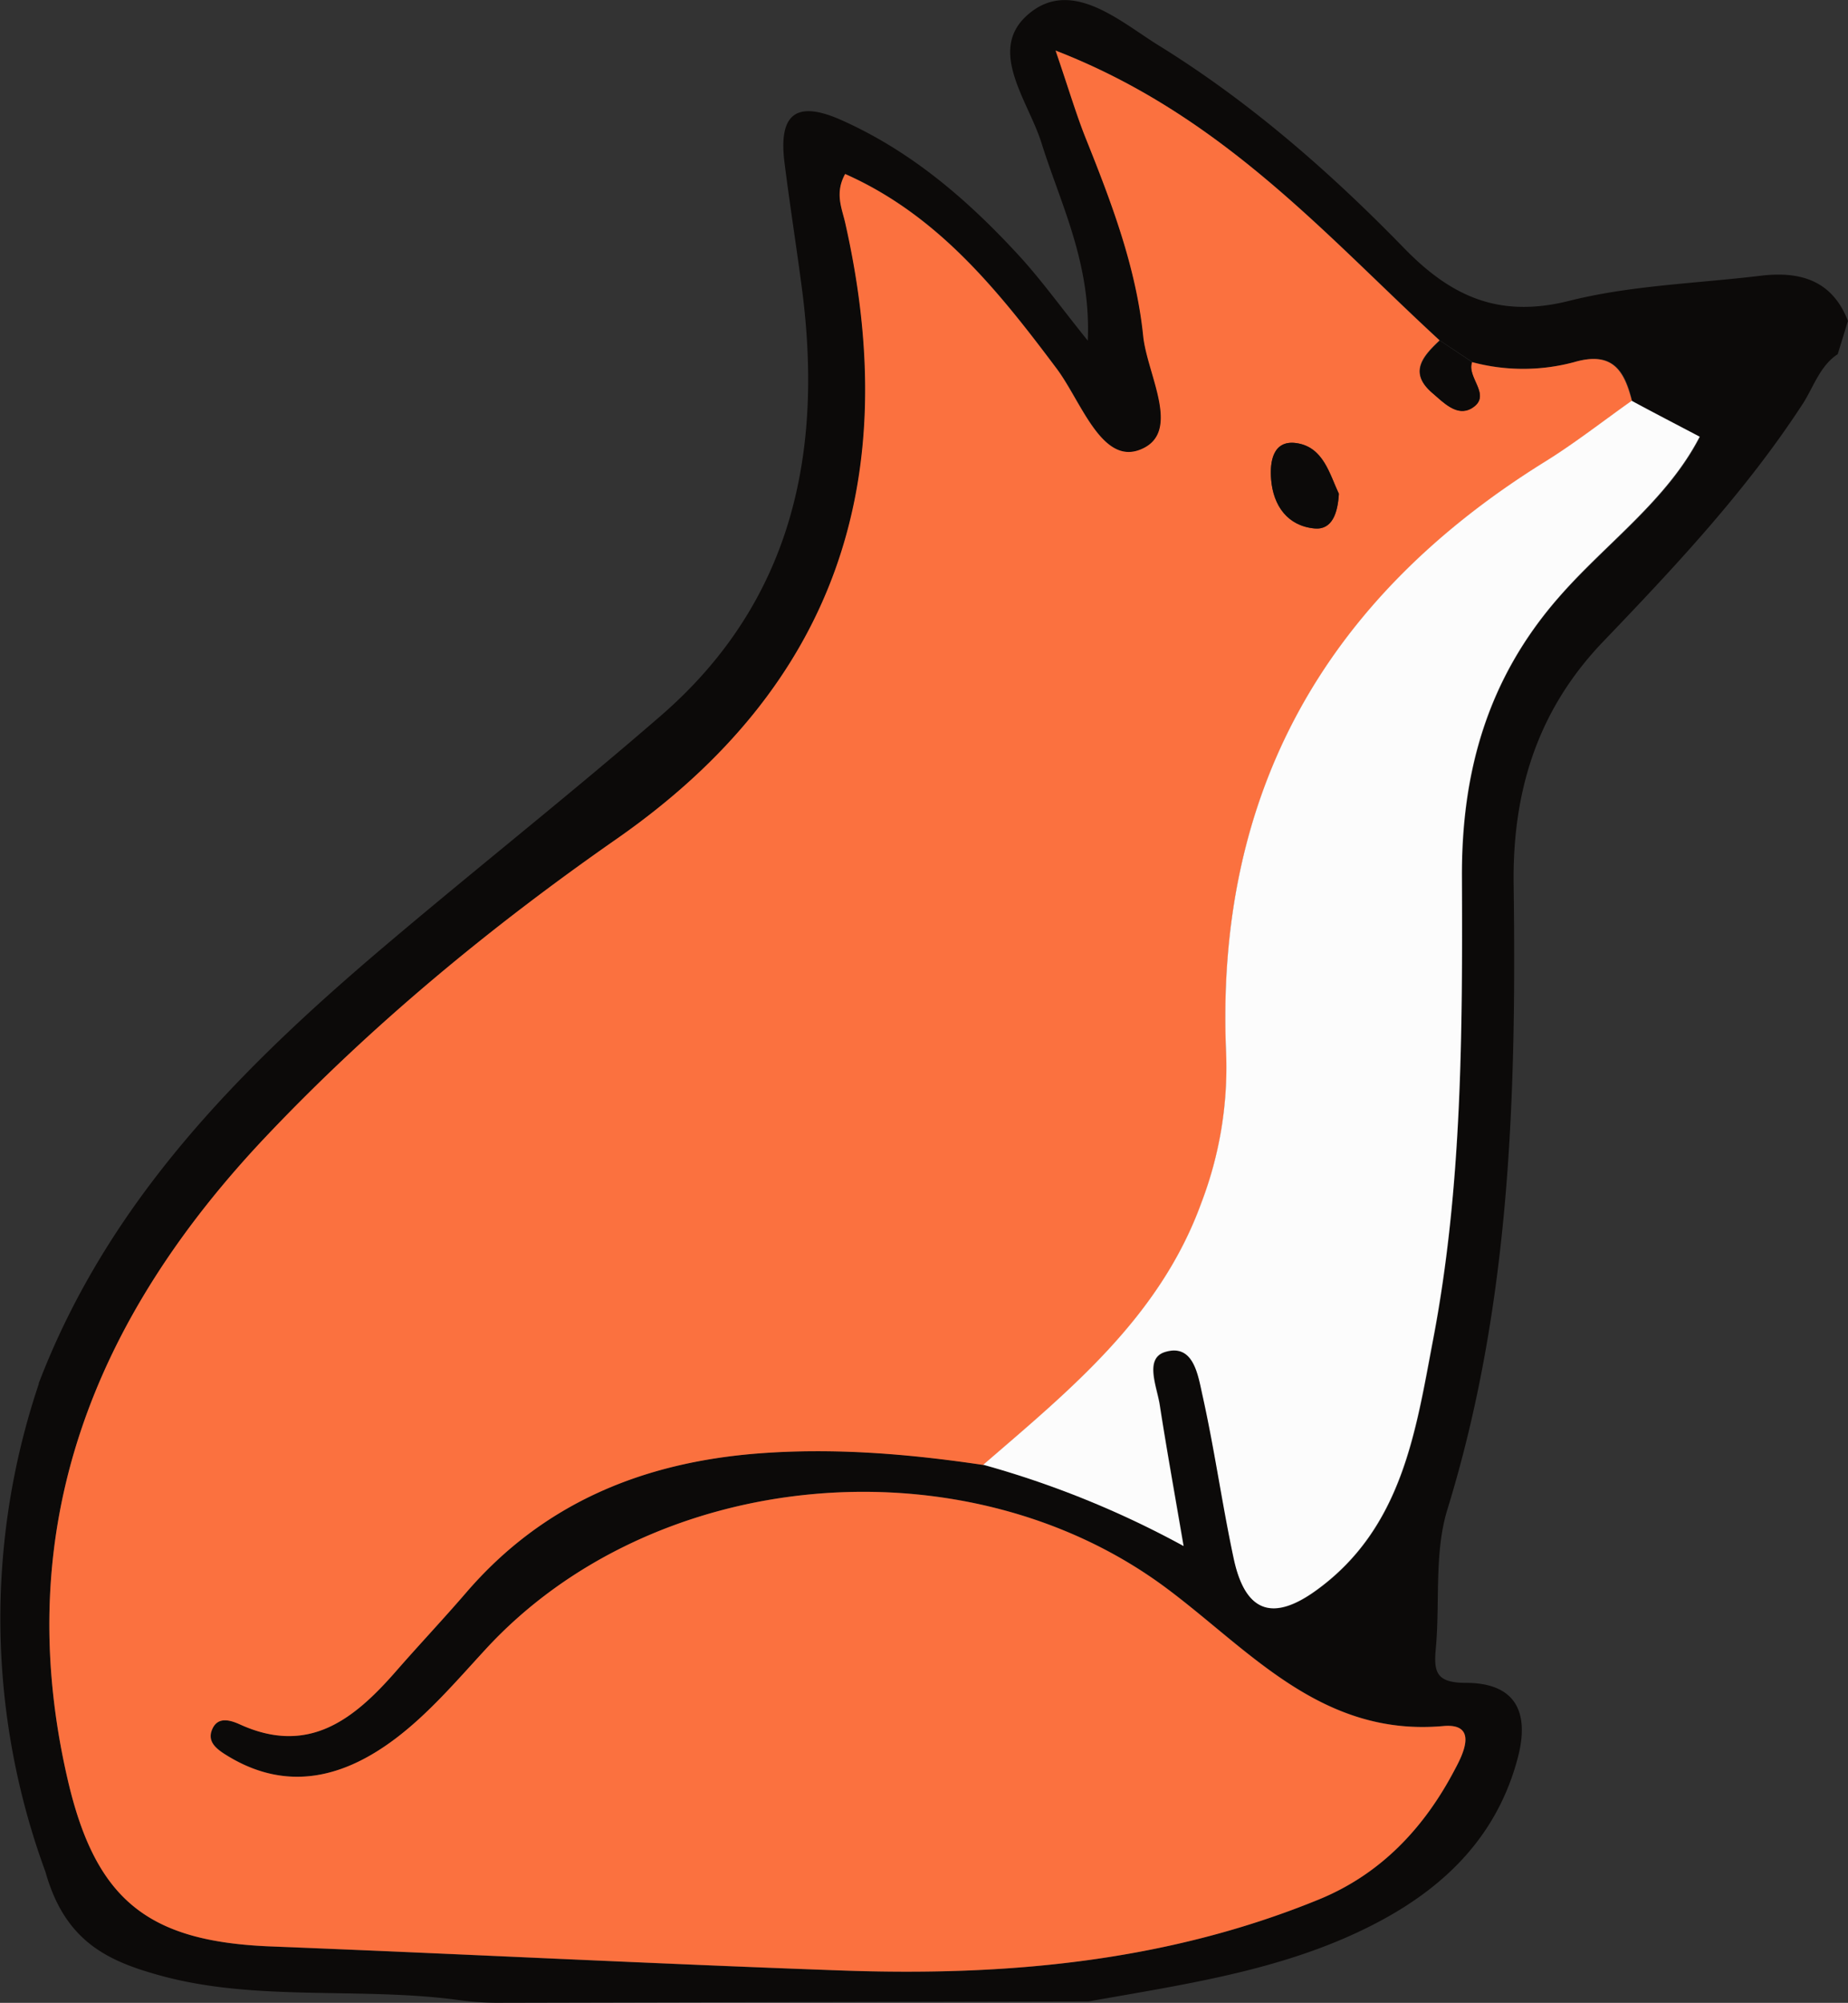<svg xmlns="http://www.w3.org/2000/svg" viewBox="0 0 320 346.6"><rect x="0" y="0" width="320" height="346.6" fill="#333333" stroke="none"/><g id="图层_2" data-name="图层 2"><g id="图层_1-2" data-name="图层 1"><path d="M6.7,239.4c12.11-31.66,34.93-54.53,60-75.75,15.81-13.4,32.1-26.24,47.75-39.81,22.74-19.71,28.16-45.43,24.4-74-.95-7.23-2.09-14.43-3-21.66-1-7.89,1.5-11.09,9.75-7.44,12.2,5.41,22,13.87,30.87,23.52,3.82,4.16,7.14,8.79,11.89,14.69.57-13.48-4.68-23.57-8-34.16-2.26-7.28-9.38-15.94-2.54-22.11,7.5-6.77,16.08,1,22.73,5.13,15.71,9.69,29.69,21.89,42.55,35.1,8.26,8.5,16.56,12.18,28.63,9.15,10.7-2.69,22-3,33.05-4.33,6.9-.85,12.48.75,15.21,7.81l-1.77,5.75c-3.06,2-4.18,5.65-6,8.51C302.34,85,290,98.1,277.55,111.09c-11.41,11.92-15.66,26-15.45,41.95.49,36.52-.56,72.79-11.47,108.18-2.31,7.5-1.27,16-2,24-.38,4.06,0,6,5.17,6,8.41,0,11.2,4.8,9,13.05-3.5,13.18-12.22,21.92-23.65,28.08-15.75,8.48-33.32,10.91-50.64,14l-102.69.23a50.69,50.69,0,0,1-6.73-.51c-16.81-2.23-34.79.33-51.23-4.17-9.23-2.52-16.6-5.91-20-18h0a127.09,127.09,0,0,1-1.14-84.42ZM249.33,58.91C229.58,40.73,211.75,20,182.83,8.76c2.35,6.87,3.6,11.14,5.25,15.25,4.44,11.07,8.7,22.26,9.92,34.14.69,6.75,6.84,16.83-.57,19.69-6.67,2.58-10.22-8.46-14.44-14.07-10.13-13.51-20.56-26.56-36.6-33.65-1.86,3.29-.63,5.86,0,8.4,10,44.18-1.24,80-39.59,106.68-21.7,15.12-42.27,32.05-60.56,51.34C16.43,227.92,1.57,264.22,11.73,308c4.85,20.9,14,28,35.16,28.85,33,1.3,66,3,99,4.17,28.21,1,56-1.49,82.47-12.3,10.81-4.41,18.33-12.46,23.61-22.55,1.16-2.21,4.26-8-2-7.48-21.15,1.9-33.6-13.19-48-23.89-34.67-25.78-88.8-21.17-118,10.77-4.91,5.36-9.75,11-15.51,15.33-8.83,6.65-18.69,9.32-29.14,2.88-1.72-1.06-3.45-2.32-2.57-4.46.94-2.32,3.1-1.7,4.86-.9,11.87,5.39,19.71-.9,26.94-9.15,4-4.63,8.26-9.11,12.28-13.76,13.33-15.44,30.53-22.46,50.55-24,13.12-1,26,.05,38.95,2a163.39,163.39,0,0,1,34.68,14.06c-1.61-9.42-3-16.91-4.13-24.43-.49-3.19-2.7-8.05.93-9.15,5-1.52,5.72,4.12,6.49,7.54,2.08,9.33,3.4,18.82,5.39,28.18,2,9.56,6.93,10.88,14.36,5.48,14.88-10.8,17.17-27.59,20.16-43.3,5-26.37,5.07-53.28,5-80.12-.08-18,4.34-34.24,16.86-48.48,8.12-9.23,18.66-16.64,24.34-27.69l-11.76-6.2c-1.28-5.26-3.33-8.68-10-6.74a34.15,34.15,0,0,1-17.67,0Z" style="fill:#0c0a09"/><path d="M254.9,62.67a34.15,34.15,0,0,0,17.67,0c6.64-1.94,8.69,1.48,10,6.73-5,3.52-9.81,7.32-15,10.53-38.05,23.61-57.24,57.33-55.22,102.47a65.59,65.59,0,0,1-4.3,25.81c-7.18,19.75-22.71,32.27-37.76,45.31-12.92-1.92-25.83-3-38.95-2-20,1.55-37.22,8.57-50.55,24-4,4.65-8.23,9.13-12.28,13.76-7.23,8.25-15.07,14.54-26.94,9.15-1.76-.8-3.92-1.42-4.86.9-.88,2.14.85,3.4,2.57,4.46,10.45,6.44,20.31,3.77,29.14-2.88,5.76-4.33,10.6-10,15.51-15.33,29.23-31.94,83.36-36.55,118-10.77,14.39,10.7,26.84,25.79,48,23.89,6.29-.56,3.19,5.27,2,7.48-5.28,10.09-12.8,18.14-23.61,22.55C201.86,339.54,174.08,342,145.87,341c-33-1.18-66-2.87-99-4.17C25.7,336,16.58,328.91,11.73,308c-10.16-43.79,4.7-80.09,34.46-111.47,18.29-19.29,38.86-36.22,60.56-51.34,38.35-26.72,49.61-62.5,39.59-106.68-.58-2.54-1.81-5.11,0-8.4,16,7.09,26.47,20.14,36.6,33.65,4.22,5.61,7.77,16.65,14.44,14.07,7.41-2.86,1.26-12.94.57-19.69-1.22-11.88-5.48-23.07-9.92-34.14-1.65-4.11-2.9-8.38-5.25-15.25,28.92,11.21,46.75,32,66.49,50.15-2.86,2.7-5.44,5.53-1.26,9.1,1.92,1.64,4.24,4.13,6.78,2.63C258.48,68.47,253.92,65.38,254.9,62.67ZM231.84,85.45c-1.61-3.39-2.67-8.11-7.37-8.77-4-.56-4.62,3.15-4.36,6.28.37,4.59,2.88,8.06,7.52,8.49C230.72,91.73,231.65,88.7,231.84,85.45Z" style="fill:#fb713f"/><path d="M170.26,253.48c15.05-13,30.58-25.56,37.76-45.31a65.59,65.59,0,0,0,4.3-25.81c-2-45.14,17.17-78.86,55.22-102.47,5.18-3.21,10-7,15-10.53,3.69,2,7.37,3.9,11.77,6.21C288.62,86.62,278.08,94,270,103.26c-12.52,14.24-16.94,30.5-16.86,48.48.11,26.84.05,53.75-5,80.12-3,15.71-5.28,32.5-20.16,43.3-7.43,5.4-12.32,4.08-14.36-5.48-2-9.36-3.31-18.85-5.39-28.18-.77-3.42-1.5-9.06-6.49-7.54-3.63,1.1-1.42,6-.93,9.15,1.17,7.52,2.52,15,4.13,24.43A163.39,163.39,0,0,0,170.26,253.48Z" style="fill:#fcfcfc"/><path d="M254.9,62.67c-1,2.71,3.58,5.8-.06,8-2.54,1.5-4.86-1-6.78-2.63-4.18-3.57-1.6-6.4,1.26-9.1Z" style="fill:#0c0a09"/><path d="M231.84,85.45c-.19,3.25-1.12,6.28-4.21,6-4.64-.43-7.15-3.9-7.52-8.49-.26-3.13.34-6.84,4.36-6.28C229.17,77.34,230.23,82.06,231.84,85.45Z" style="fill:#0c0a09"/></g></g></svg>